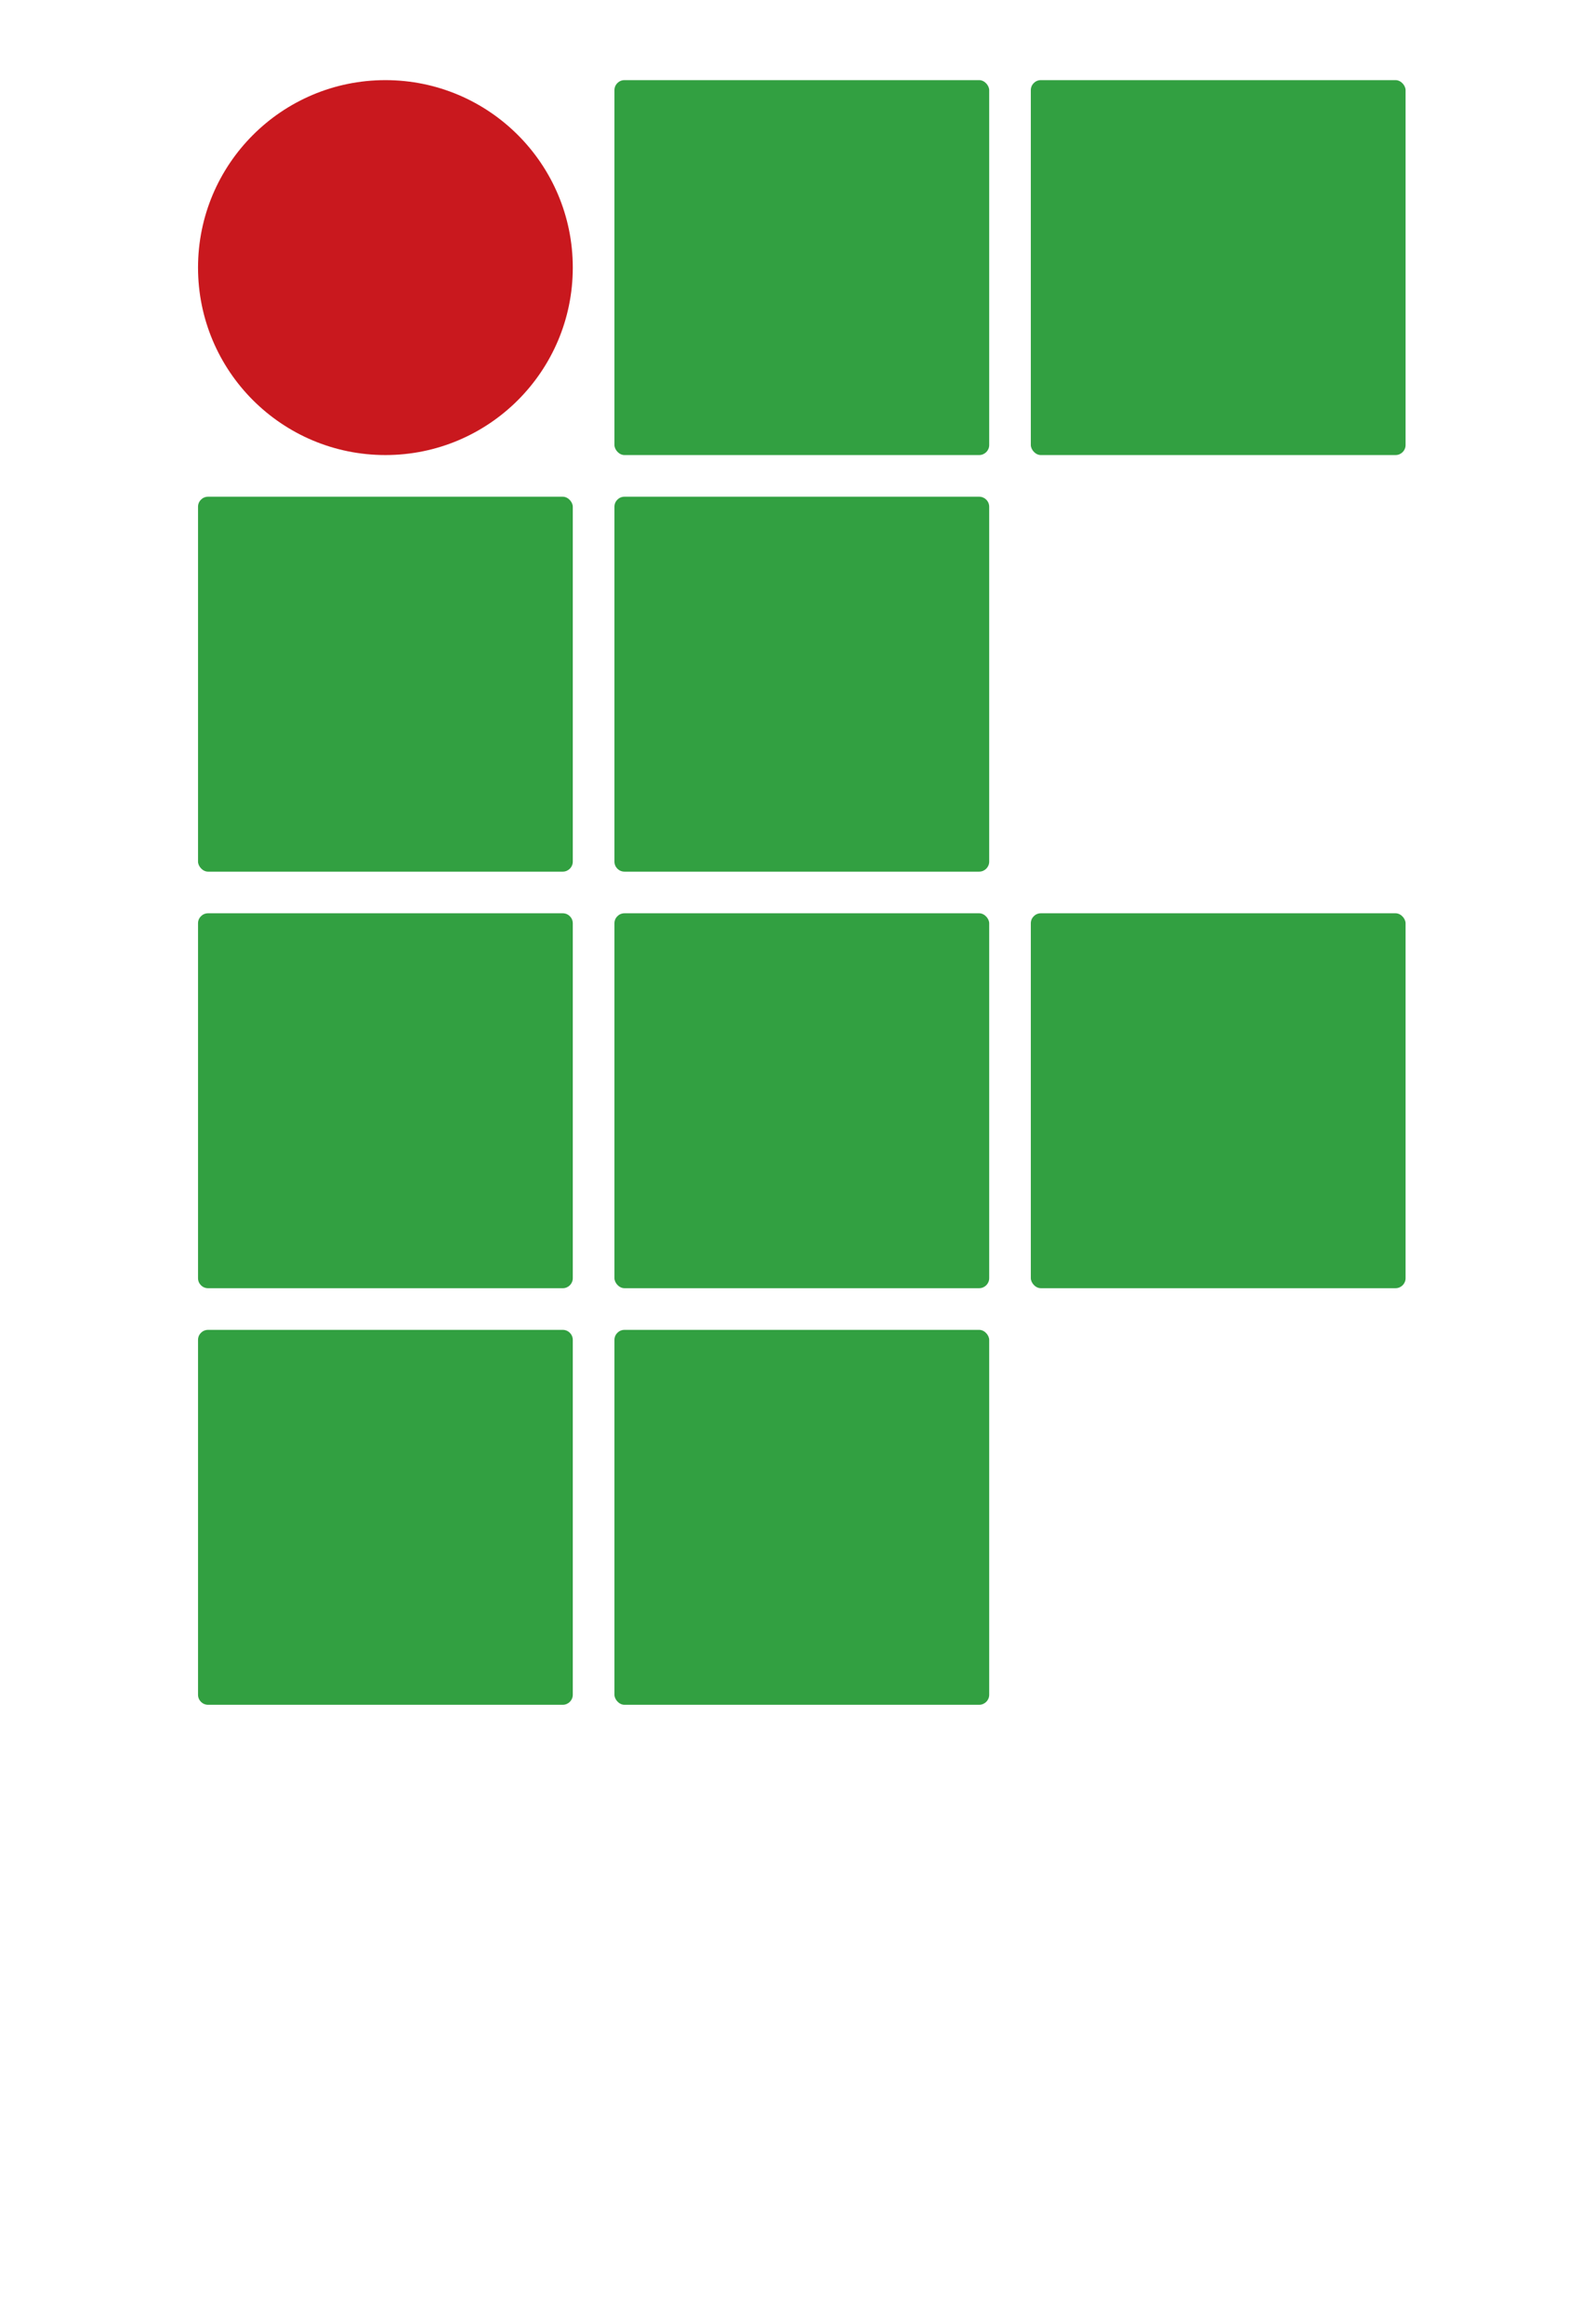 <svg width="79" height="116" viewBox="0 0 79 116" fill="none" xmlns="http://www.w3.org/2000/svg">
<g filter="url(#filter0_d_169_80)">
<rect x="9.889" y="20.794" width="18.714" height="18.714" rx="0.5" fill="#32A041"/>
<path d="M9.889 42.087C9.889 41.811 10.113 41.587 10.389 41.587H28.103C28.379 41.587 28.603 41.811 28.603 42.087V59.802C28.603 60.078 28.379 60.302 28.103 60.302H10.389C10.113 60.302 9.889 60.078 9.889 59.802V42.087Z" fill="#32A041"/>
<path d="M9.889 62.881C9.889 62.605 10.113 62.381 10.389 62.381H28.103C28.379 62.381 28.603 62.605 28.603 62.881V80.595C28.603 80.871 28.379 81.095 28.103 81.095H10.389C10.113 81.095 9.889 80.871 9.889 80.595V62.881Z" fill="#32A041"/>
<path d="M30.683 21.294C30.683 21.017 30.907 20.794 31.183 20.794H48.897C49.173 20.794 49.397 21.017 49.397 21.294V39.008C49.397 39.284 49.173 39.508 48.897 39.508H31.183C30.907 39.508 30.683 39.284 30.683 39.008V21.294Z" fill="#32A041"/>
<rect x="30.683" width="18.714" height="18.714" rx="0.5" fill="#32A041"/>
<rect x="51.476" width="18.714" height="18.714" rx="0.5" fill="#32A041"/>
<rect x="30.683" y="41.587" width="18.714" height="18.714" rx="0.5" fill="#32A041"/>
<rect x="51.476" y="41.587" width="18.714" height="18.714" rx="0.5" fill="#32A041"/>
<rect x="30.683" y="62.381" width="18.714" height="18.714" rx="0.5" fill="#32A041"/>
<circle cx="19.246" cy="9.357" r="9.357" fill="#C9181E"/>
<g filter="url(#filter1_d_169_80)">
<path d="M17.632 102.473C17.632 103.505 17.36 104.417 16.816 105.209C16.28 106.001 15.508 106.621 14.5 107.069C13.492 107.517 12.28 107.741 10.864 107.741C9.296 107.741 7.98 107.513 6.916 107.057C5.86 106.593 4.984 106.021 4.288 105.341L6.28 103.133C6.896 103.669 7.576 104.085 8.32 104.381C9.064 104.669 9.88 104.813 10.768 104.813C11.32 104.813 11.804 104.733 12.22 104.573C12.636 104.413 12.96 104.181 13.192 103.877C13.424 103.573 13.54 103.205 13.54 102.773C13.54 102.365 13.448 102.021 13.264 101.741C13.08 101.461 12.768 101.209 12.328 100.985C11.896 100.761 11.292 100.533 10.516 100.301C9.22 99.901 8.176 99.461 7.384 98.981C6.6 98.501 6.028 97.945 5.668 97.313C5.316 96.681 5.14 95.945 5.14 95.105C5.14 94.089 5.42 93.221 5.98 92.501C6.548 91.781 7.308 91.233 8.26 90.857C9.212 90.473 10.26 90.281 11.404 90.281C12.692 90.281 13.828 90.469 14.812 90.845C15.796 91.213 16.648 91.741 17.368 92.429L15.508 94.565C14.948 94.093 14.344 93.745 13.696 93.521C13.048 93.289 12.388 93.173 11.716 93.173C11.22 93.173 10.784 93.237 10.408 93.365C10.032 93.485 9.74 93.665 9.532 93.905C9.324 94.145 9.22 94.445 9.22 94.805C9.22 95.157 9.32 95.453 9.52 95.693C9.72 95.933 10.068 96.161 10.564 96.377C11.06 96.585 11.748 96.829 12.628 97.109C13.676 97.429 14.572 97.813 15.316 98.261C16.068 98.701 16.64 99.257 17.032 99.929C17.432 100.601 17.632 101.449 17.632 102.473ZM30.799 103.661C30.799 104.141 30.863 104.489 30.991 104.705C31.127 104.921 31.343 105.085 31.639 105.197L30.859 107.693C30.107 107.621 29.471 107.457 28.951 107.201C28.439 106.937 28.035 106.541 27.739 106.013C27.251 106.597 26.627 107.033 25.867 107.321C25.107 107.601 24.331 107.741 23.539 107.741C22.227 107.741 21.179 107.369 20.395 106.625C19.619 105.873 19.231 104.909 19.231 103.733C19.231 102.349 19.771 101.281 20.851 100.529C21.939 99.777 23.467 99.401 25.435 99.401H27.151V98.921C27.151 98.257 26.935 97.765 26.503 97.445C26.079 97.125 25.455 96.965 24.631 96.965C24.223 96.965 23.699 97.025 23.059 97.145C22.419 97.257 21.779 97.421 21.139 97.637L20.263 95.117C21.087 94.805 21.943 94.569 22.831 94.409C23.727 94.249 24.527 94.169 25.231 94.169C27.127 94.169 28.527 94.557 29.431 95.333C30.343 96.101 30.799 97.213 30.799 98.669V103.661ZM24.847 105.029C25.255 105.029 25.683 104.909 26.131 104.669C26.579 104.421 26.919 104.073 27.151 103.625V101.561H26.215C25.159 101.561 24.383 101.725 23.887 102.053C23.391 102.373 23.143 102.845 23.143 103.469C23.143 103.957 23.291 104.341 23.587 104.621C23.891 104.893 24.311 105.029 24.847 105.029ZM41.109 89.525V103.325C41.109 103.837 41.253 104.205 41.541 104.429C41.837 104.645 42.241 104.753 42.753 104.753C43.081 104.753 43.397 104.717 43.701 104.645C44.005 104.565 44.289 104.473 44.553 104.369L45.465 106.901C45.033 107.125 44.513 107.321 43.905 107.489C43.297 107.657 42.589 107.741 41.781 107.741C40.245 107.741 39.117 107.301 38.397 106.421C37.677 105.533 37.317 104.345 37.317 102.857V92.117H33.561V89.525H41.109ZM59.58 103.661C59.58 104.141 59.644 104.489 59.772 104.705C59.908 104.921 60.124 105.085 60.42 105.197L59.64 107.693C58.888 107.621 58.252 107.457 57.732 107.201C57.22 106.937 56.816 106.541 56.52 106.013C56.032 106.597 55.408 107.033 54.648 107.321C53.888 107.601 53.112 107.741 52.32 107.741C51.008 107.741 49.96 107.369 49.176 106.625C48.4 105.873 48.012 104.909 48.012 103.733C48.012 102.349 48.552 101.281 49.632 100.529C50.72 99.777 52.248 99.401 54.216 99.401H55.932V98.921C55.932 98.257 55.716 97.765 55.284 97.445C54.86 97.125 54.236 96.965 53.412 96.965C53.004 96.965 52.48 97.025 51.84 97.145C51.2 97.257 50.56 97.421 49.92 97.637L49.044 95.117C49.868 94.805 50.724 94.569 51.612 94.409C52.508 94.249 53.308 94.169 54.012 94.169C55.908 94.169 57.308 94.557 58.212 95.333C59.124 96.101 59.58 97.213 59.58 98.669V103.661ZM53.628 105.029C54.036 105.029 54.464 104.909 54.912 104.669C55.36 104.421 55.7 104.073 55.932 103.625V101.561H54.996C53.94 101.561 53.164 101.725 52.668 102.053C52.172 102.373 51.924 102.845 51.924 103.469C51.924 103.957 52.072 104.341 52.368 104.621C52.672 104.893 53.092 105.029 53.628 105.029ZM68.355 105.029C68.987 105.029 69.495 104.929 69.879 104.729C70.27 104.529 70.466 104.229 70.466 103.829C70.466 103.557 70.391 103.329 70.239 103.145C70.087 102.961 69.794 102.785 69.362 102.617C68.93 102.449 68.29 102.249 67.442 102.017C66.666 101.809 65.978 101.545 65.379 101.225C64.787 100.905 64.323 100.493 63.986 99.989C63.658 99.485 63.495 98.857 63.495 98.105C63.495 97.345 63.706 96.669 64.13 96.077C64.555 95.485 65.178 95.021 66.002 94.685C66.826 94.341 67.835 94.169 69.026 94.169C70.162 94.169 71.15 94.317 71.99 94.613C72.838 94.901 73.57 95.269 74.186 95.717L72.674 97.949C72.147 97.621 71.579 97.361 70.971 97.169C70.362 96.969 69.751 96.869 69.135 96.869C68.519 96.869 68.058 96.953 67.754 97.121C67.459 97.281 67.311 97.525 67.311 97.853C67.311 98.069 67.386 98.257 67.538 98.417C67.698 98.569 67.995 98.729 68.427 98.897C68.859 99.057 69.49 99.257 70.323 99.497C71.147 99.729 71.862 99.997 72.471 100.301C73.087 100.605 73.562 101.013 73.898 101.525C74.234 102.029 74.403 102.697 74.403 103.529C74.403 104.457 74.126 105.237 73.575 105.869C73.022 106.493 72.29 106.961 71.379 107.273C70.466 107.585 69.466 107.741 68.379 107.741C67.147 107.741 66.058 107.565 65.115 107.213C64.171 106.861 63.367 106.397 62.703 105.821L64.611 103.685C65.106 104.069 65.666 104.389 66.29 104.645C66.922 104.901 67.611 105.029 68.355 105.029Z" fill="white"/>
</g>
</g>
<defs>
<filter id="filter0_d_169_80" x="0.288" y="0" width="78.115" height="115.741" filterUnits="userSpaceOnUse" color-interpolation-filters="sRGB">
<feFlood flood-opacity="0" result="BackgroundImageFix"/>
<feColorMatrix in="SourceAlpha" type="matrix" values="0 0 0 0 0 0 0 0 0 0 0 0 0 0 0 0 0 0 127 0" result="hardAlpha"/>
<feOffset dy="4"/>
<feGaussianBlur stdDeviation="2"/>
<feComposite in2="hardAlpha" operator="out"/>
<feColorMatrix type="matrix" values="0 0 0 0 0 0 0 0 0 0 0 0 0 0 0 0 0 0 0.25 0"/>
<feBlend mode="normal" in2="BackgroundImageFix" result="effect1_dropShadow_169_80"/>
<feBlend mode="normal" in="SourceGraphic" in2="effect1_dropShadow_169_80" result="shape"/>
</filter>
<filter id="filter1_d_169_80" x="0.288" y="89.525" width="78.115" height="26.216" filterUnits="userSpaceOnUse" color-interpolation-filters="sRGB">
<feFlood flood-opacity="0" result="BackgroundImageFix"/>
<feColorMatrix in="SourceAlpha" type="matrix" values="0 0 0 0 0 0 0 0 0 0 0 0 0 0 0 0 0 0 127 0" result="hardAlpha"/>
<feOffset dy="4"/>
<feGaussianBlur stdDeviation="2"/>
<feComposite in2="hardAlpha" operator="out"/>
<feColorMatrix type="matrix" values="0 0 0 0 0 0 0 0 0 0 0 0 0 0 0 0 0 0 0.25 0"/>
<feBlend mode="normal" in2="BackgroundImageFix" result="effect1_dropShadow_169_80"/>
<feBlend mode="normal" in="SourceGraphic" in2="effect1_dropShadow_169_80" result="shape"/>
</filter>
</defs>
</svg>
